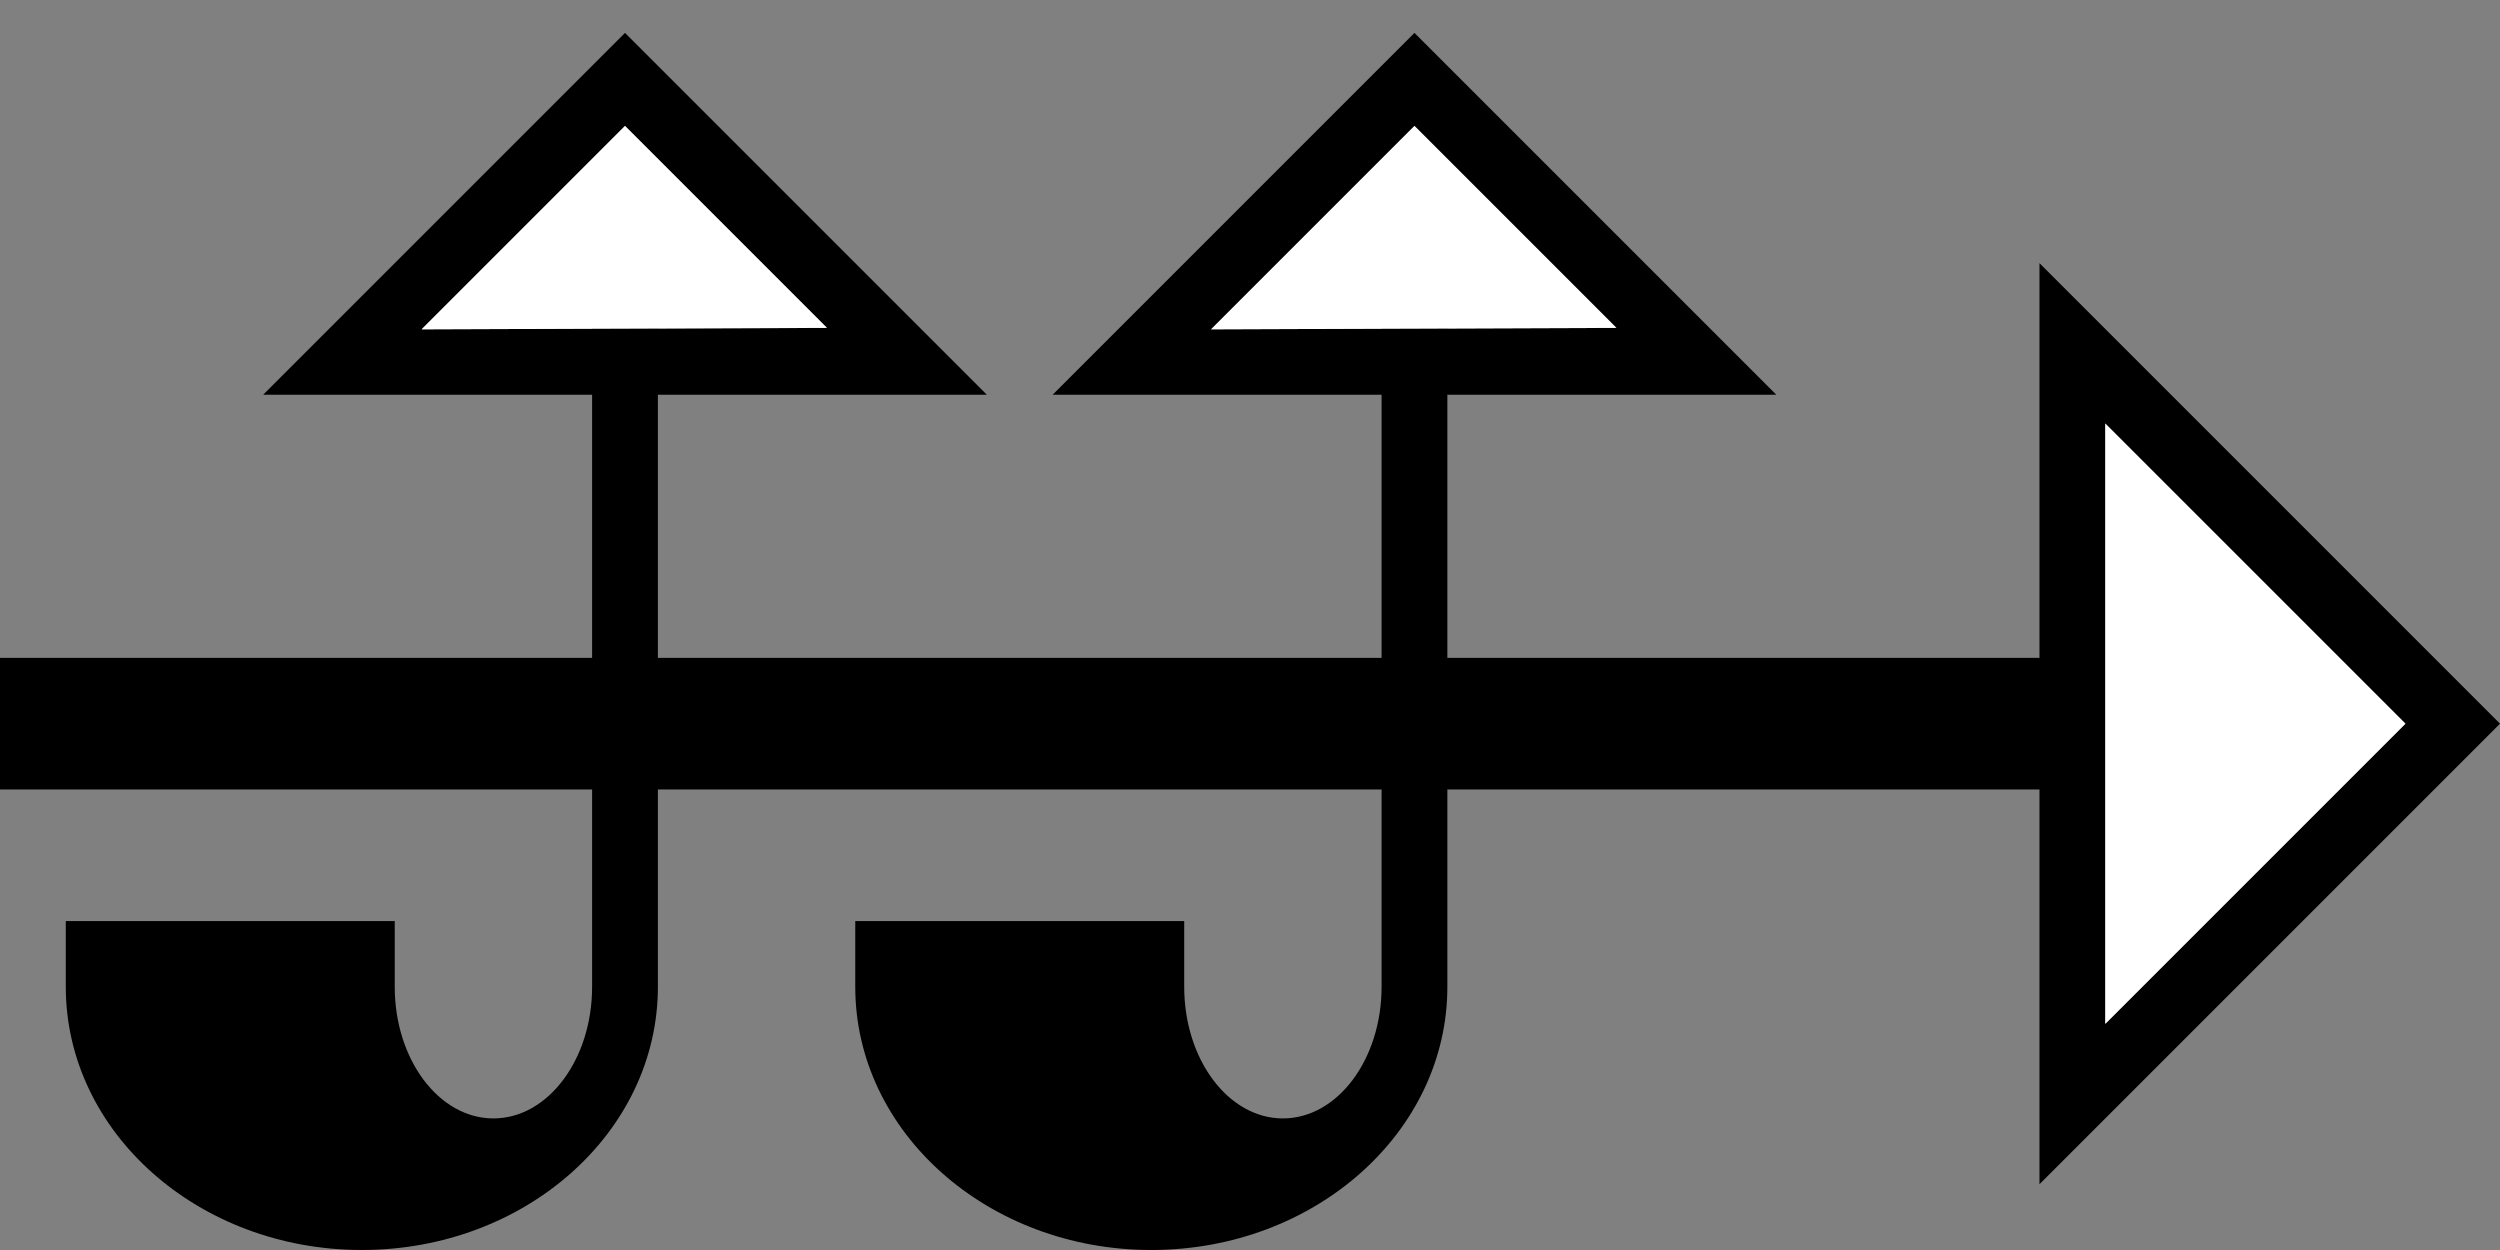 <svg xmlns="http://www.w3.org/2000/svg" version="1.0" width="38" height="19"><rect width="100%" height="100%" fill="#808080" stroke="none"/><path d="M0 10v2h31v-2H0zM16 6h11L21.5.5 16 6zm2.408-.994L21.5 1.914l3.07 3.07-6.162.022zM31 18l7-7-7-7v14zm1-2.438V6.438L36.563 11 32 15.563z"/><path d="M32 15.563L36.563 11 32 6.437v9.125zM18.408 5.006l6.162-.022-3.07-3.07-3.092 3.092z" fill="#fff"/><path d="M21 5v10c0 1.105-.672 2-1.5 2s-1.5-.895-1.5-2v-1h-5v1c0 2.21 2.015 4 4.5 4s4.5-1.79 4.5-4V5h-1zM4 6h11L9.5.5 4 6zm2.408-.994L9.5 1.914l3.07 3.07-6.162.022z"/><path d="M6.408 5.006l6.162-.022-3.07-3.07-3.092 3.092z" fill="#fff"/><path d="M9 5v10c0 1.105-.672 2-1.5 2S6 16.105 6 15v-1H1v1c0 2.21 2.015 4 4.5 4s4.5-1.79 4.5-4V5H9z"/></svg>